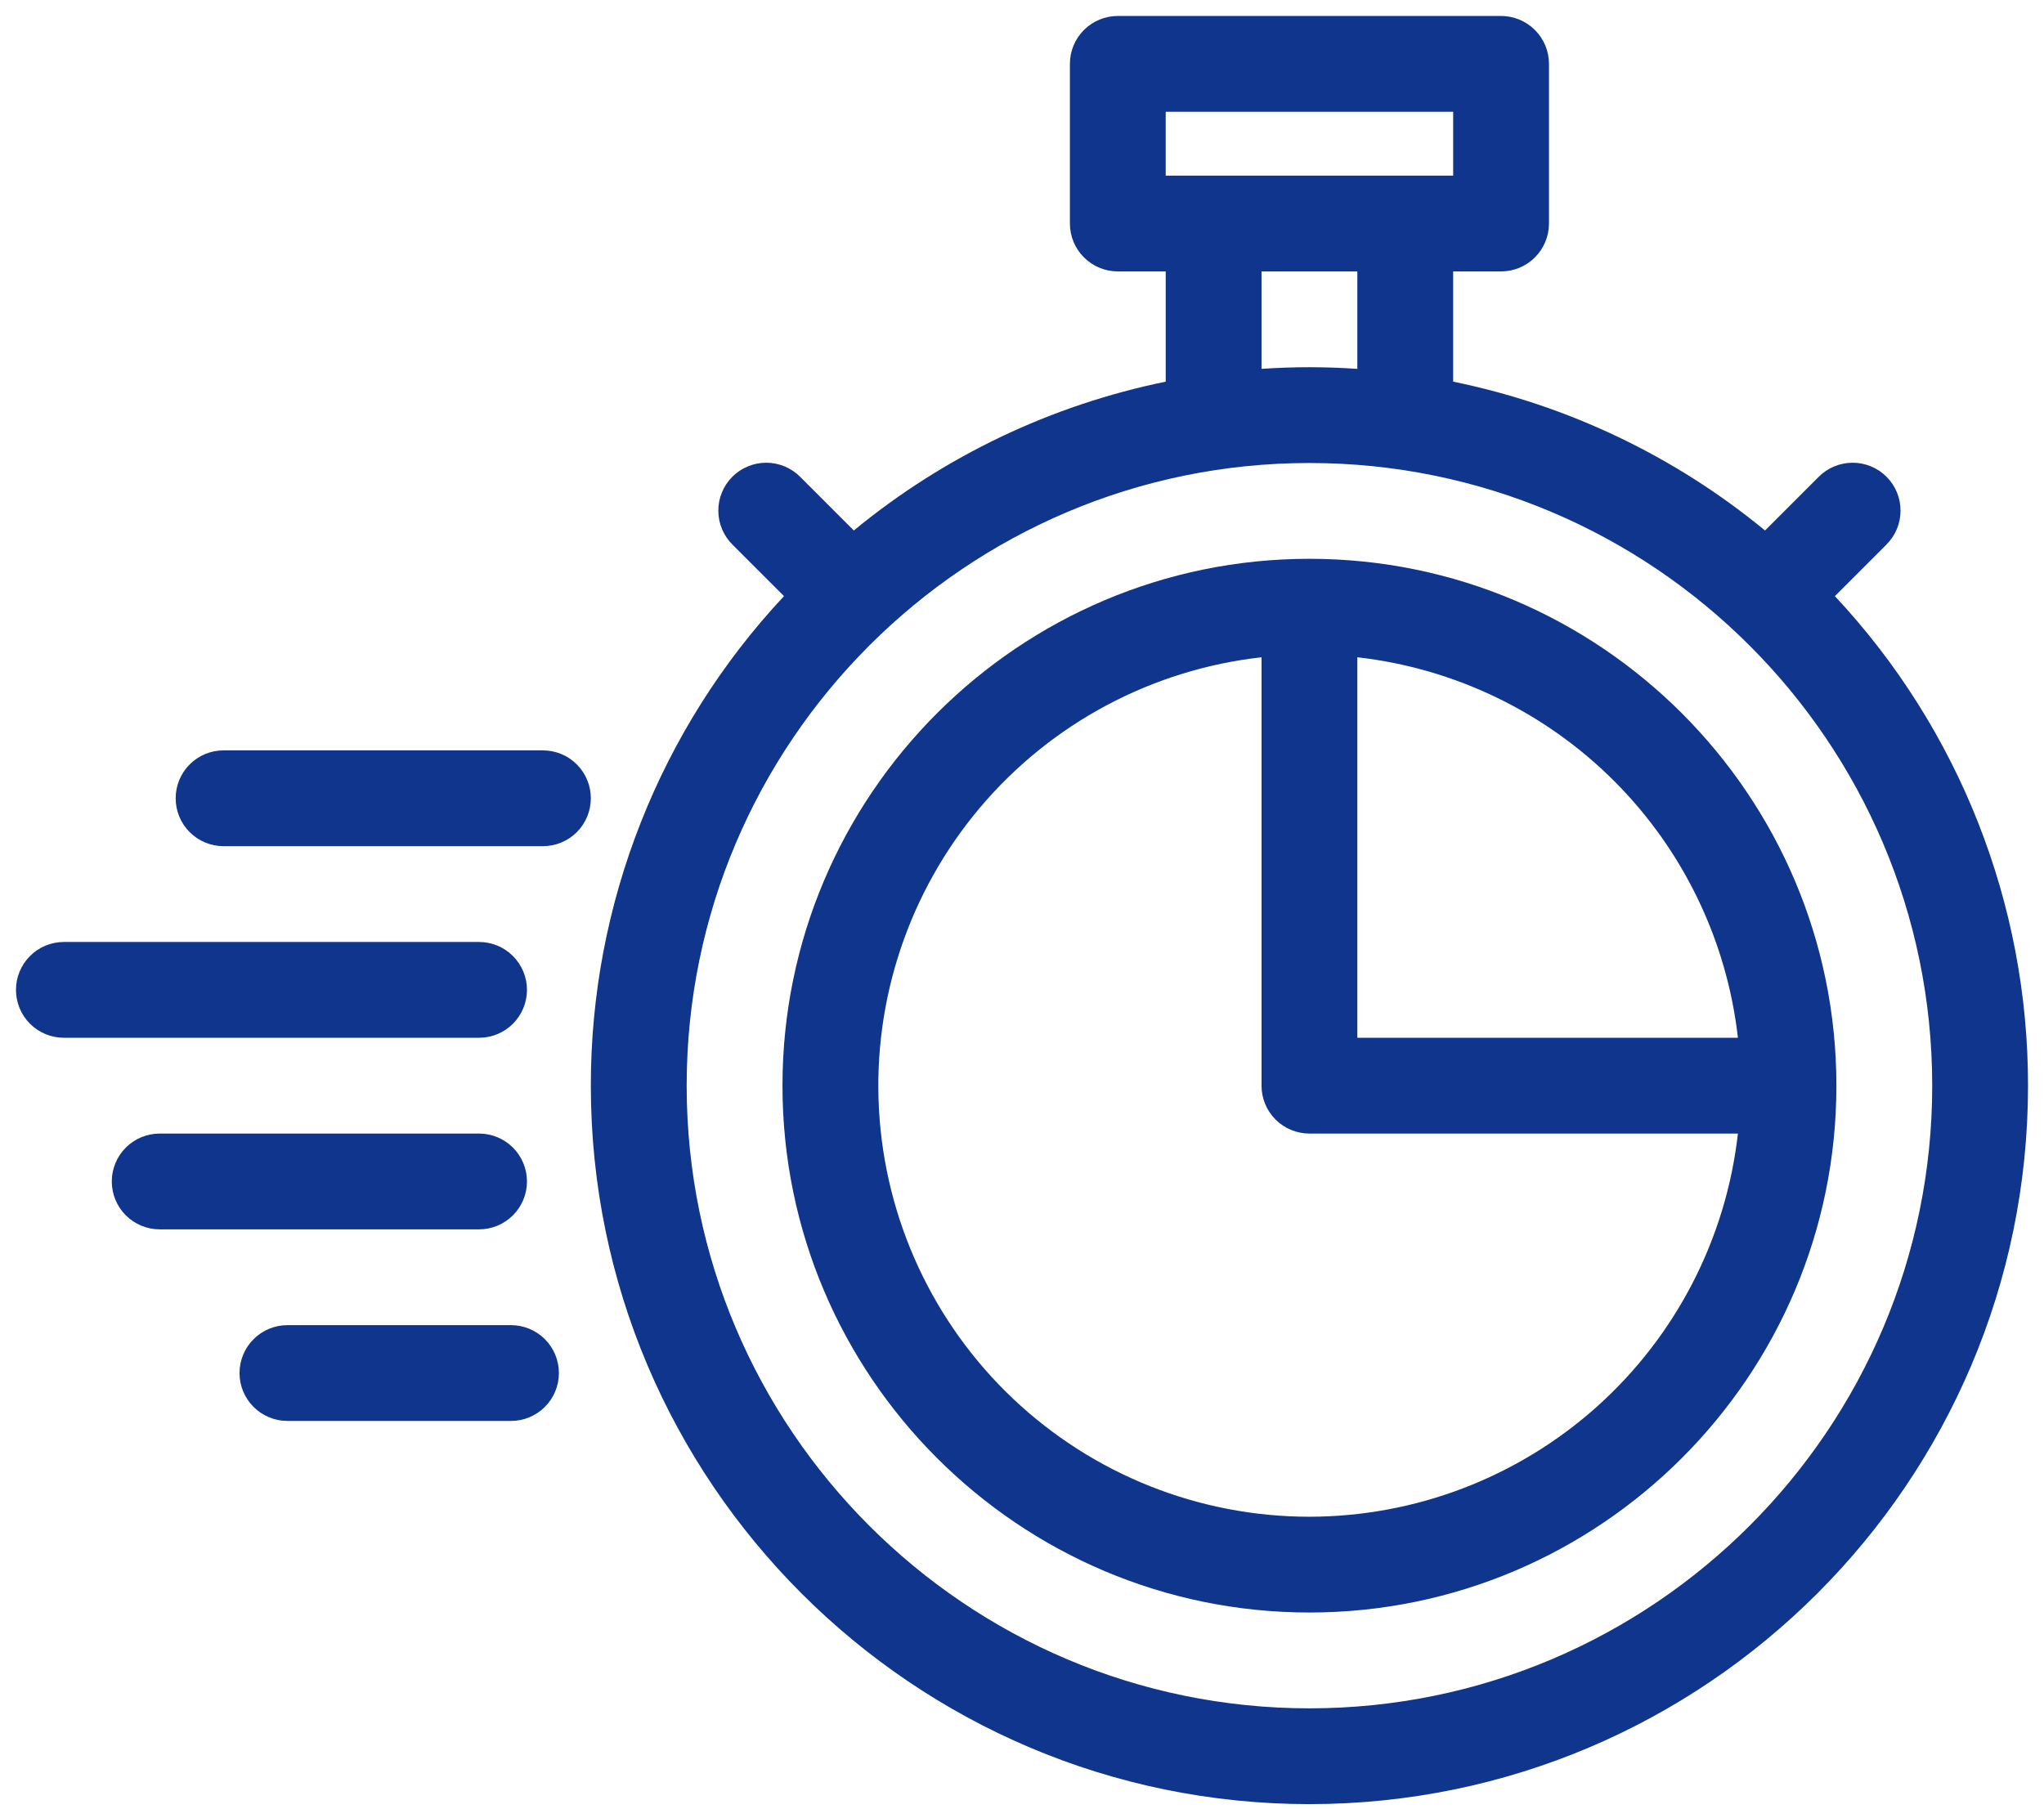 <svg width="87" height="77" viewBox="0 0 87 77" fill="none" xmlns="http://www.w3.org/2000/svg">
<path d="M78.099 25.378L80.285 23.192C80.477 23.003 80.63 22.778 80.734 22.53C80.839 22.282 80.893 22.016 80.894 21.747C80.896 21.477 80.843 21.211 80.741 20.962C80.638 20.713 80.488 20.487 80.297 20.296C80.107 20.106 79.881 19.955 79.632 19.853C79.383 19.75 79.116 19.698 78.847 19.699C78.578 19.7 78.312 19.755 78.064 19.859C77.816 19.964 77.591 20.116 77.402 20.308L75.126 22.584C71.285 19.42 66.727 17.245 61.852 16.248V11.555H63.891C64.431 11.555 64.95 11.34 65.332 10.957C65.715 10.575 65.93 10.056 65.93 9.516V2.719C65.93 2.178 65.715 1.659 65.332 1.277C64.95 0.895 64.431 0.68 63.891 0.68H47.578C47.037 0.68 46.519 0.895 46.136 1.277C45.754 1.659 45.539 2.178 45.539 2.719V9.516C45.539 10.056 45.754 10.575 46.136 10.957C46.519 11.34 47.037 11.555 47.578 11.555H49.617V16.248C44.742 17.245 40.184 19.42 36.342 22.584L34.067 20.308C33.878 20.116 33.653 19.964 33.405 19.859C33.157 19.755 32.891 19.7 32.622 19.699C32.352 19.698 32.086 19.75 31.837 19.853C31.588 19.955 31.362 20.106 31.171 20.296C30.981 20.487 30.83 20.713 30.728 20.962C30.625 21.211 30.573 21.477 30.574 21.747C30.575 22.016 30.63 22.282 30.734 22.53C30.839 22.778 30.991 23.003 31.183 23.192L33.37 25.378C28.082 31.029 25.143 38.48 25.148 46.219C25.148 63.084 38.869 76.805 55.734 76.805C72.6 76.805 86.32 63.084 86.32 46.219C86.326 38.48 83.386 31.029 78.099 25.378ZM49.617 4.758H61.852V7.477H49.617V4.758ZM53.695 11.555H57.773V15.703C57.099 15.658 56.42 15.633 55.734 15.633C55.049 15.633 54.37 15.658 53.695 15.703V11.555ZM55.734 72.727C41.118 72.727 29.227 60.835 29.227 46.219C29.227 31.602 41.118 19.711 55.734 19.711C70.351 19.711 82.242 31.602 82.242 46.219C82.242 60.835 70.351 72.727 55.734 72.727Z" fill="#0F358C"/>
<path d="M55.734 23.789C43.367 23.789 33.305 33.851 33.305 46.219C33.305 58.587 43.367 68.648 55.734 68.648C68.102 68.648 78.164 58.587 78.164 46.219C78.164 33.851 68.102 23.789 55.734 23.789ZM73.972 44.18H57.773V27.981C61.908 28.45 65.762 30.307 68.704 33.249C71.646 36.191 73.504 40.045 73.972 44.18ZM55.734 64.57C51.044 64.57 46.532 62.774 43.125 59.551C39.718 56.328 37.674 51.923 37.413 47.24C37.152 42.557 38.694 37.952 41.722 34.37C44.75 30.789 49.034 28.503 53.695 27.981V46.219C53.695 46.76 53.91 47.278 54.292 47.661C54.675 48.043 55.194 48.258 55.734 48.258H73.972C73.465 52.742 71.326 56.882 67.963 59.891C64.599 62.899 60.247 64.565 55.734 64.57Z" fill="#0F358C"/>
<path d="M23.109 31.945H9.516C8.975 31.945 8.456 32.16 8.074 32.542C7.691 32.925 7.477 33.444 7.477 33.984C7.477 34.525 7.691 35.044 8.074 35.426C8.456 35.809 8.975 36.023 9.516 36.023H23.109C23.65 36.023 24.169 35.809 24.551 35.426C24.934 35.044 25.148 34.525 25.148 33.984C25.148 33.444 24.934 32.925 24.551 32.542C24.169 32.16 23.65 31.945 23.109 31.945Z" fill="#0F358C"/>
<path d="M22.43 50.297C22.43 49.756 22.215 49.237 21.832 48.855C21.45 48.473 20.931 48.258 20.391 48.258H6.797C6.256 48.258 5.737 48.473 5.355 48.855C4.973 49.237 4.758 49.756 4.758 50.297C4.758 50.838 4.973 51.356 5.355 51.739C5.737 52.121 6.256 52.336 6.797 52.336H20.391C20.931 52.336 21.45 52.121 21.832 51.739C22.215 51.356 22.43 50.838 22.43 50.297Z" fill="#0F358C"/>
<path d="M21.75 56.414H12.234C11.694 56.414 11.175 56.629 10.793 57.011C10.41 57.394 10.195 57.912 10.195 58.453C10.195 58.994 10.41 59.513 10.793 59.895C11.175 60.277 11.694 60.492 12.234 60.492H21.75C22.291 60.492 22.809 60.277 23.192 59.895C23.574 59.513 23.789 58.994 23.789 58.453C23.789 57.912 23.574 57.394 23.192 57.011C22.809 56.629 22.291 56.414 21.75 56.414Z" fill="#0F358C"/>
<path d="M22.43 42.141C22.43 41.6 22.215 41.081 21.832 40.699C21.45 40.316 20.931 40.102 20.391 40.102H2.719C2.178 40.102 1.659 40.316 1.277 40.699C0.895 41.081 0.68 41.6 0.68 42.141C0.68 42.681 0.895 43.2 1.277 43.583C1.659 43.965 2.178 44.18 2.719 44.18H20.391C20.931 44.18 21.45 43.965 21.832 43.583C22.215 43.2 22.43 42.681 22.43 42.141Z" fill="#0F358C"/>
</svg>
